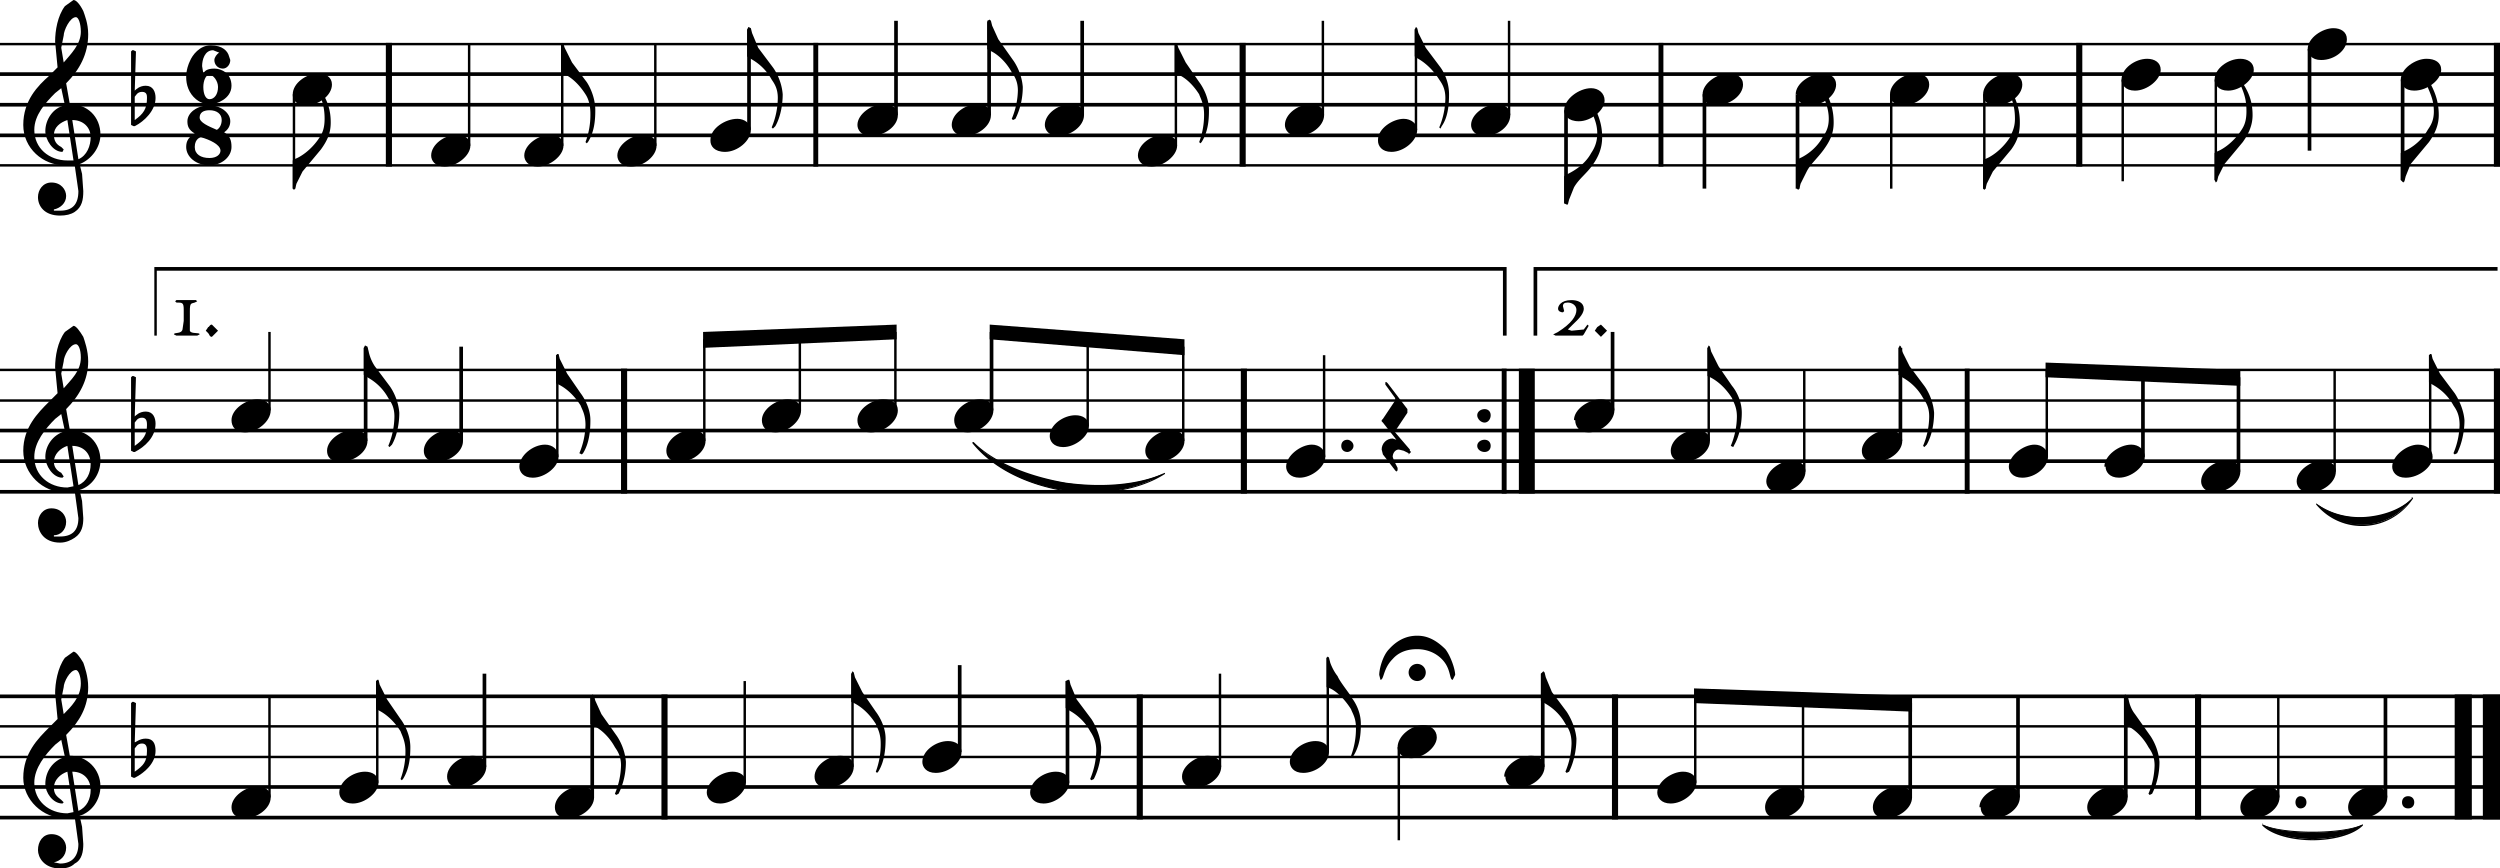 <?xml version="1.0" encoding="utf-8"?>
<svg xmlns="http://www.w3.org/2000/svg" version="1.1" viewBox="0 0 2041 709">
	<title>Sixteen measures of musical notation on the treble clef, with a 6/8 time signature, in the key of F.</title>
	<path d="M0 35v2h2041v-2Zm0 24v3h2041v-3zm0 25v3h2041v-3zm0 25v3h2041v-3zm0 25v2h2041v-2zm0 167v2h2041v-2zm0 25v2h2041v-2zm0 24v3h2041v-3zm0 25v3h2041v-3zm0 25v3h2041v-3zm0 167v3h2041v-3zm0 25v2h2041v-2zm0 25v2h2041v-2zm0 24v3h2041v-3zm0 25v3h2041v-3z"/>
	<path d="M1891 411c21 17 60 15 78-4a49 49 0 0 1-78 4"/>
	<path d="M1969 406a1 1 0 0 0 0 1c-9 9-24 14-38 15-15 1-29-3-40-11a1 1 0 0 0 0 1c21 25 60 23 79-5a1 1 0 0 0-1-1zm-4 6a48 48 0 0 1-69 3c10 6 22 9 35 8 13 0 25-4 34-11zM795 362c34 33 113 45 156 24-45 29-123 17-156-24"/>
	<path d="M795 361a1 1 0 0 0-1 0 1 1 0 0 0 0 1c17 21 45 34 75 39 29 4 60 0 82-14a1 1 0 0 0 0-1c-22 10-52 12-81 8-29-5-58-16-75-33zm7 7c17 14 42 23 68 27 25 4 51 3 72-4-21 10-48 13-73 9-26-4-50-15-67-32zm1045 305c17 9 65 9 82 0-17 16-65 16-82 0"/>
	<path d="M1847 672a1 1 0 0 0 0 1 1 1 0 0 0 0 1c8 8 25 12 41 12s33-4 41-12a1 1 0 0 0 0-1c-8 4-25 6-41 6s-33-2-41-6a1 1 0 0 0 0-1zm3 3c9 3 23 5 38 5s29-2 38-5c-9 6-23 10-38 10s-29-4-38-10z"/>
	<path d="M1606 301v102m-2-102v102h4V301ZM1356 35v101m-2-101v101h4V35Z"/>
	<path d="M1217 339c0-3-2-5-5-5s-6 2-6 5 3 6 6 6 5-3 5-6m0 25c0-3-2-5-5-5s-6 2-6 5 3 5 6 5 5-2 5-5"/>
	<path d="M1228 301v102m-2-102v102h4V301Zm20 0v102m-6-102v102h13V301Zm799 0v102m-3-102v102h5V301ZM317 35v101m-2-101v101h5V35Zm1696 532v102m-7-102v102h14V567Zm30 0v102m-7-102v102h14V567Zm12-532v101m-3-101v101h5V35Zm-242 532v102m-2-102v102h5V567ZM666 35v101m-2-101v101h4V35Zm352 266v102m-3-102v102h5V301Zm-82 266v102m-3-102v102h5V567Zm391 0v102m-3-102v102h5V567Zm381-532v101m-2-101v101h5V35ZM543 567v102m-3-102v102h5V567Zm-31-266v102m-2-102v102h5V301Zm507-266v101m-2-101v101h5V35ZM731 335v-64m-1 0v64h2v-64zm80 64v-64m-2 0v64h3v-64zm80 77v-71m-1 0v71h2v-71zm79 83v-77m-1 0v77h2v-77zM240 77v77m-1-77v77h2V77Zm569 17V18m-2 0v76h3V18ZM383 119V36m-1 0v83h2V36Zm699 337v-83m-1 0v83h2v-83zm237 45v-64m-2 0v64h3v-64zM459 119V36m-1 0v83h2V36Zm937 324v-76m-1 0v76h2v-76zM535 119V36m-1 0v83h2V36Zm939 349v-83m-1 0v83h2v-83zm79 58v-76m-1 0v76h3v-76zM611 106V24m-1 0v82h3V24Zm1061 349v-71m-1 0v71h2v-71zM731 94V17m-1 0v77h3V17Zm1020 356v-68m-2 0v68h3v-68zm80 80v-77m-2 0v77h3v-77Zm80 77v-83m-1 0v83h2v-83zM884 94V17m-2 0v77h3V17Zm1102 356v-83m-1 0v83h2v-83zM220 651v-83m-1 0v83h2v-83zm741-449V36m-1 0v83h2V36ZM308 639v-83m-1 0v83h2v-83zm773-462V17m-1 0v77h2V17ZM396 626v-76m-2 0v76h3v-76zm90 101v-83m-2 0v83h3v-83zm674-462V24m-1 0v82h2V24ZM608 639v-83m-1 0v83h2v-83zm625-462V17m-1 0v77h2V17ZM696 626v-76m-1 0v76h2v-76zm89 64v-71m-2 0v71h3v-71zm497-453v76m-2-76v76h3V90ZM872 639v-83m-2 0v83h3v-83zm522-479v77m-2-77v77h3V77ZM996 626v-76m-1 0v76h2v-76zm89 64v-77m-1 0v77h2v-77zm385-460v77m-2-77v77h3V77Zm-324 533v76m-1-76v76h2v-76zm403-533v77m-1-77v77h2V77Zm-283 549v-76m-2 0v76h3v-76zM298 360v-76m-1 0v76h3v-76zM1620 77v77m-1-77v77h2V77Zm-235 562v-71m-1 0v71h2v-71zm89 83v-80m-1 0v80h2v-80zm262-506v83m-1-83v83h2V65Zm-172 586v-77m-2 0v77h3v-77zm90 77v-83m-2 0v83h3v-83zm163-503v82m-1-82v82h2V65Zm-73 586v-83m-1 0v83h3v-83zm151-528v83m-1-83v83h3V40Zm-24 611v-83m-1 0v83h2v-83zm89 83v-83m-2 0v83h3v-83zm16-503v82m-2-82v82h3V65ZM220 335v-64m-1 0v64h2v-64zm158 89v-77m-2 0v77h3v-77zm80 90v-83m-1 0v83h2v-83zm121 70v-83m-1 0v83h2v-83zm79 58v-61m-1 0v61h2v-61z"/>
	<path d="M777 102c0 4 3 9 11 9 10 0 21-8 21-17 0-6-5-9-11-9-10 0-21 8-21 17m1098 291c0 4 3 9 11 9 10 0 21-8 21-17 0-6-5-9-11-9-9 0-21 8-21 17m-171 266c0 5 3 9 11 9 11 0 22-8 22-17 0-6-5-9-12-9-9 0-21 8-21 17m-863-12c0 4 3 9 11 9 10 0 21-9 21-17 0-6-5-9-11-9-10 0-21 8-21 17M239 77c0 5 3 9 11 9 10 0 21-8 21-17 0-6-5-9-11-9-10 0-21 8-21 17m113 50c0 4 3 9 11 9 10 0 21-9 21-17 0-6-5-9-11-9-10 0-21 8-21 17m101 532c0 5 3 9 11 9 10 0 21-8 21-17 0-6-5-9-11-9-10 0-21 8-21 17m-25-532c0 4 3 9 11 9 10 0 21-9 21-17 0-6-5-9-11-9-9 0-21 8-21 17m76 0c0 4 3 9 11 9 11 0 21-9 21-17 0-6-5-9-11-9-9 0-21 8-21 17m40 241c0 5 3 9 11 9 10 0 21-8 21-17 0-6-5-9-11-9-10 0-21 8-21 17m36-253c0 4 3 9 12 9 10 0 21-9 21-18 0-5-5-9-11-9-10 0-22 8-22 17m120-12c0 4 3 9 11 9 11 0 22-8 22-17 0-6-5-9-12-9-9 0-21 8-21 17M189 343c0 5 3 10 11 10 10 0 21-9 21-18 0-6-5-9-11-9-9 0-21 8-21 17M1543 77c0 5 3 9 11 9 10 0 21-8 21-17 0-6-5-9-11-9-10 0-21 8-21 17m-690 25c0 4 3 9 11 9 10 0 21-8 21-17 0-6-5-9-11-9-10 0-21 8-21 17m976 557c0 5 3 9 11 9 10 0 21-8 21-17 0-6-5-9-11-9-10 0-21 8-21 17M929 127c0 4 3 9 11 9 10 0 21-9 21-17 0-6-5-9-11-9-10 0-21 8-21 17m120-25c0 4 3 9 11 9 10 0 21-8 21-17 0-6-5-9-11-9-10 0-21 8-21 17m315 266c0 5 3 9 11 9 10 0 21-8 21-17 0-6-5-9-11-9-10 0-21 8-21 17m-239-253c0 4 3 9 11 9 10 0 21-9 21-18 0-5-5-9-11-9-9 0-21 8-21 17m76-12c0 4 3 9 11 9 11 0 21-8 21-17 0-6-5-9-11-9-9 0-21 8-21 17M189 659c0 5 3 9 11 9 10 0 21-8 21-17 0-6-5-9-11-9-9 0-21 8-21 17M1277 90c0 4 3 9 12 9 10 0 21-9 21-17 0-6-5-10-11-10-10 0-22 9-22 18m113-13c0 5 3 9 11 9 11 0 22-8 22-17 0-6-5-9-12-9-9 0-21 8-21 17M365 634c0 5 3 9 11 9 10 0 21-8 21-17 0-6-5-9-11-9-10 0-21 8-21 17M1467 77c0 5 3 9 11 9 10 0 21-8 21-17 0-6-5-9-11-9-10 0-22 8-22 17m451 582c0 5 3 9 11 9 10 0 21-8 21-17 0-6-5-9-11-9-10 0-21 8-21 17M700 343c0 5 3 10 11 10 11 0 22-9 22-18 0-6-5-9-12-9-9 0-21 8-21 17m919-266c0 5 3 9 11 9 10 0 21-8 21-17 0-6-5-9-11-9-10 0-21 8-21 17M424 381c0 4 3 9 11 9 10 0 21-9 21-17 0-6-5-10-11-10-10 0-21 9-21 18M1732 65c0 4 3 9 11 9 10 0 21-9 21-17 0-6-5-9-11-9-10 0-21 8-21 17M277 647c0 4 3 9 11 9 10 0 21-9 21-17 0-6-5-9-11-9-10 0-21 8-21 17M1808 65c0 4 3 9 11 9 10 0 21-9 21-17 0-6-5-9-11-9-10 0-21 8-21 17m76-25c0 4 3 9 11 9 11 0 21-8 21-17 0-6-5-9-11-9-9 0-21 8-21 17m-442 353c0 4 3 9 11 9 10 0 21-8 21-17 0-6-5-9-11-9-9 0-21 8-21 17m511-12c0 4 3 9 11 9 11 0 22-9 22-17 0-6-5-10-12-10-9 0-21 9-21 18M346 368c0 5 3 9 11 9 10 0 21-8 21-17 0-6-5-9-11-9-10 0-21 8-21 17m276-25c0 5 3 10 11 10 10 0 21-9 21-18 0-6-5-9-11-9-9 0-21 8-21 17m313 25c0 5 3 9 11 9 10 0 21-8 21-17 0-6-5-9-11-9-9 0-21 8-21 17M577 647c0 4 3 9 11 9 10 0 21-9 21-17 0-6-5-9-11-9-9 0-21 8-21 17m943-279c0 5 3 9 11 9 11 0 22-8 22-17 0-6-5-9-12-9-9 0-21 8-21 17M665 634c0 5 3 9 11 9 10 0 21-8 21-17 0-6-5-9-11-9-10 0-21 8-21 17m88-12c0 4 3 9 11 9 10 0 21-8 21-17 0-6-5-9-11-9-10 0-21 8-21 17M267 368c0 5 3 9 11 9 11 0 22-8 22-17 0-6-5-9-12-9-9 0-21 8-21 17m512-25c0 5 3 10 11 10 10 0 21-9 21-18 0-6-5-9-11-9-10 0-21 8-21 17m186 291c0 5 3 9 11 9 10 0 21-8 21-17 0-6-5-9-11-9-9 0-21 8-21 17M857 356c0 4 3 9 11 9 10 0 21-9 21-17 0-6-5-9-11-9-10 0-21 8-21 17m196 266c0 4 3 9 11 9 10 0 21-8 21-17 0-6-5-9-11-9-10 0-21 8-21 17m587-241c0 4 3 9 11 9 11 0 21-9 21-17 0-6-5-10-11-10-9 0-21 9-21 18m-499 229c0 4 3 9 11 9 10 0 21-9 21-17 0-6-5-10-11-10-10 0-21 9-21 18m388 49c0 5 3 9 11 9 10 0 21-8 21-17 0-6-5-9-11-9-10 0-21 8-21 17m-300-25c0 5 3 9 11 9 10 0 21-8 21-17 0-6-5-9-11-9-10 0-22 8-22 17m-178-253c0 4 3 9 11 9 10 0 21-9 21-17 0-6-5-10-11-10-9 0-21 9-21 18m669 0c0 4 3 9 11 9 10 0 21-9 21-17 0-6-5-10-11-10-10 0-22 9-22 18m-365 266c0 4 3 9 11 9 10 0 21-9 21-17 0-6-5-9-11-9-9 0-21 8-21 17m-67-304c0 5 3 10 11 10 10 0 21-9 21-18 0-6-5-9-11-9-10 0-22 8-22 17m156 316c0 5 3 9 11 9 10 0 21-8 21-17 0-6-5-9-11-9-10 0-21 8-21 17m356-266c0 4 3 9 11 9 10 0 21-8 21-17 0-6-5-9-11-9-10 0-21 8-21 17m163-328c0 4 3 9 11 9 11 0 22-9 22-17 0-6-5-9-12-9-9 0-21 8-21 17m-343 594c0 5 3 9 11 9 10 0 21-8 21-17 0-6-5-9-11-9-10 0-22 8-22 17"/>
	<path d="M31 694c0 6 5 15 18 15 5 0 9-1 12-4 6-3 7-10 7-16l-1-14-2-9c10-3 17-13 17-24 0-14-11-25-25-25l-3-17c11-11 18-23 18-39 0-9-3-17-4-20-3-5-6-9-8-9l-7 5c-6 8-8 21-8 29l2 21-7 7c-9 9-21 21-21 41 0 18 16 33 34 33l8-1 3 22c0 10-5 16-15 16l-5-1c5-1 10-5 10-12 0-5-4-11-12-11-7 0-11 6-11 13m21-133c0-4 5-14 10-14 2 0 4 5 4 11 0 11-8 19-14 25l-2-12 2-10m8 102-5 1c-15 0-27-10-27-25 0-12 9-23 17-31l5-4 3 14c-10 3-16 12-16 22 0 7 6 16 14 16l1-1-2-2c-4-3-6-5-6-10 0-6 5-11 11-13l5 33m14-18c0 7-3 14-10 17l-5-32c9 0 15 6 15 15M31 161c0 7 5 15 18 15 5 0 9-1 12-3 6-4 7-10 7-17l-1-14-2-8c10-4 17-14 17-24 0-15-11-25-25-25l-3-17c11-11 18-24 18-40 0-9-3-16-4-19-3-6-6-9-8-9l-7 5c-6 8-8 20-8 29l2 21-7 7c-9 8-21 20-21 40 0 19 16 33 34 33h8l3 21c0 11-5 16-15 16h-5v-1c5-1 10-5 10-11 0-5-4-11-12-11-7 0-11 6-11 12M52 29c0-4 5-15 10-15 2 0 4 5 4 12 0 10-8 18-14 25l-2-12 2-10m8 102h-5c-15 0-27-10-27-25 0-12 9-22 17-30l5-4 3 14c-10 2-16 12-16 21 0 7 6 17 14 17l1-2-2-2c-4-2-6-5-6-10 0-6 5-10 11-12l5 33m14-19c0 7-3 15-10 18l-5-32c9 0 15 6 15 14M31 427c0 7 5 16 18 16 5 0 9-2 12-4 6-4 7-10 7-16l-1-14-2-9c10-3 17-13 17-24 0-15-11-25-25-25l-3-17c11-11 18-24 18-39 0-9-3-17-4-20-3-5-6-9-8-9l-7 5c-6 8-8 20-8 29l2 21-7 7c-9 9-21 21-21 40s16 34 34 34l8-1 3 22c0 10-5 15-15 15h-5v-1c5 0 10-4 10-11 0-5-4-11-12-11-7 0-11 6-11 12m21-132c0-4 5-14 10-14 2 0 4 4 4 11 0 11-8 18-14 25l-2-12 2-10m8 102-5 1c-15 0-27-10-27-25 0-12 9-23 17-31l5-4 3 14c-10 3-16 12-16 21 0 7 6 17 14 17l1-1-2-3c-4-2-6-5-6-9 0-6 5-11 11-13l5 33m14-18c0 7-3 14-10 17l-5-32c9 0 15 6 15 15"/>
	<path d="M119 70c-5 0-8 3-9 4l1-32-2-1h-1l-1 1v60l2 1h1c8-4 17-13 17-23 0-5-2-10-8-10m-9 28V79c1-1 2-4 6-4s4 3 4 5c0 9-3 13-10 18m9 505c-5 0-8 3-9 3l1-32-2-1h-1l-1 1v60l2 1h1c8-4 17-12 17-22 0-6-2-10-8-10m-9 27v-19c1-1 2-4 6-4s4 4 4 6c0 9-3 12-10 17m9-294c-5 0-8 3-9 4l1-32-2-1h-1l-1 1v60l2 1h1c8-4 17-12 17-23 0-5-2-10-8-10m-9 28v-19c1-1 2-4 6-4s4 4 4 6c0 8-3 12-10 17"/>
	<path d="M175 56c-6 0-8 2-9 4l-1-6c0-5 2-13 9-13l5 2c-2 1-4 4-4 6 0 4 3 7 7 7 3 0 6-3 6-7l-1-3c-1-4-5-9-15-9-9 0-15 8-17 13-1 2-3 7-3 13s2 13 8 18c5 4 9 4 13 4 3 0 16-4 16-15 0-10-8-14-14-14m-4 25c-3 0-5-4-5-10 0-5 2-10 5-10s7 5 7 10c0 6-3 10-7 10m12 27c3-2 5-5 5-9 0-7-8-13-17-13-10 0-18 6-18 13 0 4 1 7 6 10-5 3-7 6-7 11 0 8 8 15 19 15 10 0 18-7 18-15 0-5-1-9-6-12m-6-2c-7-3-14-6-14-10s3-6 8-6c6 0 10 3 10 8 0 4-2 7-4 8m-6 23c-7 0-12-3-12-9 0-7 5-8 5-8 7 2 16 6 16 11 0 3-3 6-9 6"/>
	<path d="M1151 368v-1l-12-14v-1l10-15v-3l-16-21-1-1h-1v2l8 11v2l-10 15-1 1v1l1 1 11 14-3-1c-5 0-9 4-9 9l1 4 10 13 1 1 1-1v-2l-3-6-1-3c0-3 2-6 5-6l4 1 4 2v1l1-1 1-1-1-1"/>
	<path d="M1180 530c-10-10-18-11-23-11s-14 1-23 11c-5 5-8 16-8 21l1 4c3 0 2-9 10-17 7-8 17-8 20-8 2 0 12 0 20 8s6 17 9 17l2-4c0-5-4-16-8-21m-30 19a7 7 0 1 0 14 0 7 7 0 0 0-14 0"/>
	<path d="m808 265 159 12v13l-159-13v-12m-234 6 158-6v12l-158 7v-13m809 291 178 6v13l-178-7v-12m287-266 159 6v13l-159-7v-12"/>
	<path d="m239 154 1 1 1-1 1-4 5-10 15-18c5-7 8-13 8-22s-2-17-8-26l-1-1h-1v2c4 9 5 15 5 22 0 8-2 12-4 15-7 11-17 17-21 18l-1 1v23m219-96 1 2c4 1 12 6 19 17 2 3 4 8 4 16a63 63 0 0 1-4 23l1 1 1-1c5-8 6-17 6-26 0-13-7-23-7-23l-12-16-6-12-1-3-1-1-1 1v22m237 514v1c5 2 13 7 20 18 1 3 4 7 4 16a63 63 0 0 1-4 23l1 1 1-1c5-8 6-18 6-27 0-12-8-22-8-22l-11-16-6-12-1-4-1-1-1 2v22M297 306l1 1c4 2 13 7 19 18 2 3 5 7 5 15a63 63 0 0 1-5 24l1 1 2-2c4-7 6-17 6-26-1-13-8-22-8-22l-12-16c-4-6-5-12-5-12l-1-4-2-1-1 2v22M610 46l1 1c4 2 13 7 19 18 2 3 5 7 5 15a63 63 0 0 1-5 24l1 1 2-2c4-7 6-17 6-26-1-13-8-22-8-22l-12-16-5-12-1-4-2-1-1 2v22m196-6 1 1c4 1 13 7 19 18 2 3 5 7 5 15a63 63 0 0 1-5 23l1 1 2-1c4-8 6-17 6-26-1-13-8-22-8-22l-12-17-5-11-1-4-1-1-2 1v23m153 18v2c5 1 13 6 20 17 1 3 4 8 4 16a63 63 0 0 1-4 23l1 1 1-1c5-8 6-17 6-26 0-13-8-23-8-23l-11-16-6-12-1-3-1-1-1 1v22m196-12 1 1c4 2 12 7 19 18 2 3 5 7 5 15a63 63 0 0 1-5 24l1 1 1-2c5-7 6-17 6-26 0-13-7-22-7-22l-12-16-6-12-1-4-1-1-1 2v22M870 578l1 1c4 2 13 7 19 18 2 3 5 8 5 16a63 63 0 0 1-5 23l1 1 2-1c4-8 6-17 6-26-1-13-8-23-8-23l-12-16-5-12-1-4h-1l-2 1v22m407-412 2 1h1l1-4 4-10c4-7 10-11 15-18s8-14 8-23-2-16-7-26l-2-1-1 1v2c4 9 6 14 6 21 0 8-3 13-5 16-6 11-17 16-21 18l-1 1v22m190-12 1 1 1-1 1-4 5-10c3-6 9-11 14-18s8-13 8-22-2-17-7-26l-2-1-1 1v1c4 9 6 15 6 22 0 8-3 12-5 15-6 11-17 17-21 18v24m-73 152v1c5 2 13 7 20 18 1 3 4 7 4 15a63 63 0 0 1-5 24l2 1 1-2c4-7 6-17 6-26 0-13-8-22-8-22l-11-16-6-12-1-4-1-1-1 2v22m225-152 1 1 1-1 1-4 5-10 15-18c5-7 7-13 7-22s-2-17-7-26l-1-1h-1l-1 1 1 1c4 9 5 15 5 22 0 8-3 12-4 15-7 11-17 17-21 18l-1 1v23m115 437 1 1c4 1 13 7 19 18 2 3 5 7 5 15a63 63 0 0 1-5 23l1 1 2-1c4-8 6-17 6-26-1-13-8-22-8-22l-12-17c-4-5-5-11-5-11l-1-4-2-1-1 1v23m74-444 1 2 1-1 1-4 5-10 15-18c5-7 8-14 8-22 0-9-2-17-8-26l-1-2-1 1v2c4 9 5 14 5 22s-2 12-4 15c-7 11-17 17-21 18l-1 1v22m-725 413v1c5 1 13 7 20 18 1 3 4 7 4 15a63 63 0 0 1-4 23l1 1 1-1c5-8 6-17 6-26 0-13-8-22-8-22 1 0-9-12-11-17-4-5-6-11-6-11l-1-4-1-1-1 1v23m877-413 2 2 1-1 1-4 4-10 15-18c5-7 8-14 8-22 0-9-2-17-7-26l-2-2v1l-1 1v1c4 9 6 14 6 22s-3 12-5 15c-6 11-17 17-21 18l-1 1v22M307 578v1c5 2 13 7 20 18 1 3 4 8 4 16a63 63 0 0 1-4 23l1 1 1-1c5-8 6-17 6-26 0-13-8-23-8-23l-11-16-6-12-1-4h-1l-1 1v22m1676-266 1 1c4 2 13 7 19 18 2 3 5 7 5 16a63 63 0 0 1-5 23l1 1 2-1c4-8 6-18 6-27-1-12-8-22-8-22l-12-16-6-12-1-4h-1l-1 1v22M482 591l1 1c4 1 13 7 19 18 2 3 5 7 5 15a63 63 0 0 1-5 23l1 1 2-1c4-8 6-17 6-26-1-13-8-22-8-22l-12-17-5-11-1-4-1-1-2 1v23m1068-285 1 1c4 2 13 7 19 18 2 3 5 7 5 15a63 63 0 0 1-5 24l1 1 2-2c4-7 6-17 6-26-1-13-8-22-8-22l-12-16-6-12-1-4-1-1-1 2v22m-1096 6v1c5 2 13 7 20 18 1 3 4 7 4 16a63 63 0 0 1-5 23l2 1 1-1c5-8 6-18 6-27 0-12-8-22-8-22l-11-16-6-12-1-4h-1l-1 1v22m804 260 1 1c4 2 13 7 19 18 2 3 5 7 5 16a63 63 0 0 1-5 23l1 1 2-1c4-8 6-18 6-27-1-12-8-22-8-22l-12-16-5-12-1-4-1-1-2 2v22"/>
	<path d="m142 273 2 1h17l2-1c0-2-7 0-8-3v-16c0-7 1-6 4-7l2-1-1-1h-16l-1 1 1 1c5 0 6 0 6 6v9l-1 7c-1 4-7 2-7 4m26-3 2 2c1 1 1 3 3 3l2-2 3-3-2-2-3-3c-2 0-2 2-3 2l-2 3"/>
	<path d="M126 218v56h2v-53h1099v53h3v-56z"/>
	<path d="m1268 273 2 1h22l1-1 4-7-1-1-3 4-10 1-3-1 4-4c3-3 9-8 9-13s-5-7-10-7c-9 0-11 5-11 7s2 3 4 3l1-1-1-4c0-2 1-3 4-3s7 2 7 6c0 5-4 11-15 18l-4 2m34-3 2 2 3 3 2-2 3-3-2-2-3-3-3 2-2 3"/>
	<path d="M1252 218v56h3v-53h784v-3z"/>
	<path d="M1874 655c0 3 2 5 4 5 3 0 5-2 5-5s-2-5-5-5c-2 0-4 2-4 5m-779-291c0 3 2 5 5 5 2 0 5-2 5-5s-3-5-5-5c-3 0-5 2-5 5m866 291c0 3 2 5 5 5s5-2 5-5-2-5-5-5-5 2-5 5"/>
</svg>
